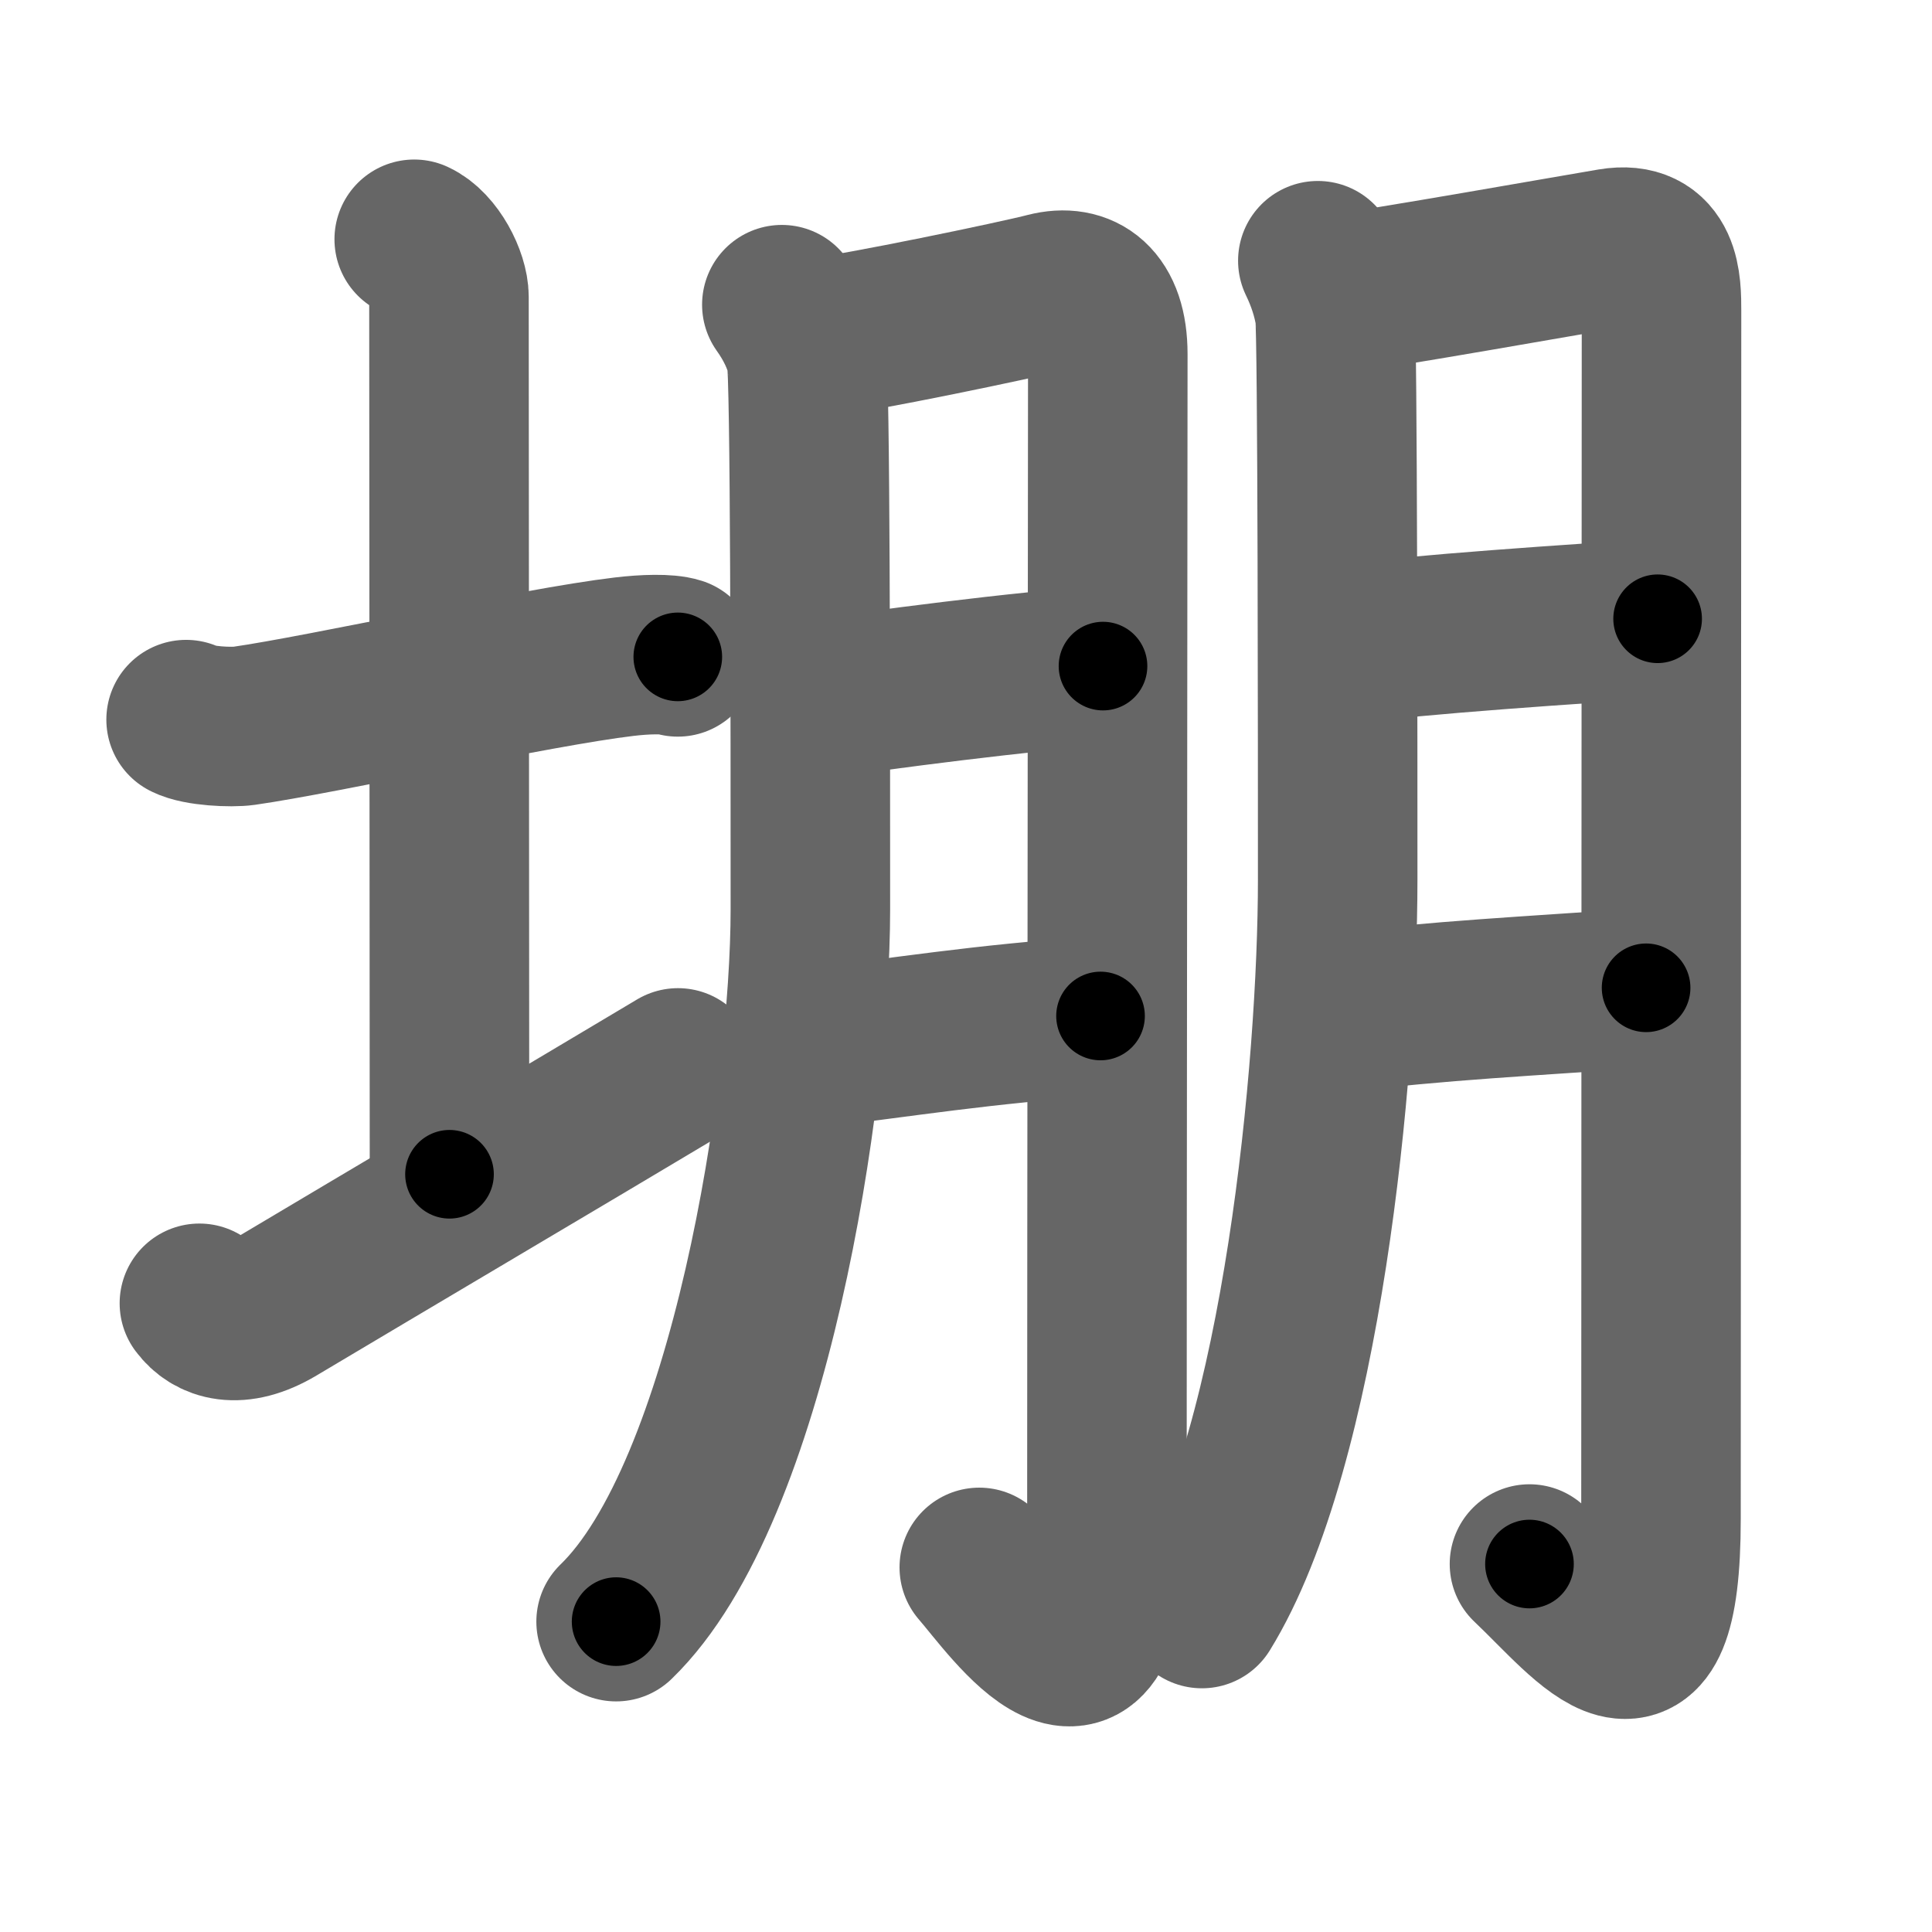 <svg xmlns="http://www.w3.org/2000/svg" width="109" height="109" viewBox="0 0 109 109" id="580b"><g fill="none" stroke="#666" stroke-width="9" stroke-linecap="round" stroke-linejoin="round"><g><g><path d="M10.5,40.6c0.71,0.37,2.56,0.45,3.26,0.35c4.49-0.64,16.46-3.31,21.45-3.9c1.17-0.14,2.44-0.18,3.03,0.01" /><path d="M23.37,13.5c1.09,0.5,1.96,2.23,1.96,3.25c0,7.25,0.03,38.75,0.03,49.5" /><path d="M11.25,73.53c0.72,0.97,2.15,1.49,4.3,0.21c5.97-3.56,16.73-9.92,22.7-13.49" /></g><g><g><path d="M44.11,17.19c0.69,0.97,1.15,1.94,1.38,2.9c0.23,0.97,0.23,20.33,0.23,31.22c0,10.42-3.42,32.88-10.96,40.18" /><path d="M46.13,19.05c2.19-0.23,11.36-2.14,12.95-2.56C61,16,62.5,17,62.5,19.98c0,7.9-0.05,49.03-0.05,66.36c0,12.08-5.38,4.18-7.2,2.09" /><path d="M46.13,39.44c3.1-0.46,11.9-1.63,16.1-1.86" /><path d="M45.22,59.21c5.84-0.7,10.12-1.43,16.87-1.89" /></g><g><path d="M74.35,14.71c0.48,0.99,0.8,1.98,0.96,2.97c0.16,0.99,0.16,25.27,0.16,31.95c0,10.66-2.02,31.98-7.66,41.12" /><path d="M75.49,16.58c2.11-0.24,13.87-2.32,15.44-2.58c2.81-0.47,2.81,2.06,2.81,3.56c0,8.06-0.03,50.43-0.03,68.12c0,11.32-3.97,5.82-7.42,2.56" /><path d="M76.35,36.31c2.99-0.47,13.12-1.16,17.17-1.4" /><path d="M75.47,57.15c5.62-0.71,10.9-0.95,17.4-1.42" /></g></g></g></g><g fill="none" stroke="#000" stroke-width="5" stroke-linecap="round" stroke-linejoin="round"><g><g><path d="M10.5,40.6c0.71,0.37,2.56,0.45,3.26,0.35c4.49-0.64,16.46-3.31,21.45-3.9c1.17-0.14,2.44-0.18,3.03,0.01" stroke-dasharray="28.16" stroke-dashoffset="28.16"><animate id="0" attributeName="stroke-dashoffset" values="28.16;0" dur="0.28s" fill="freeze" begin="0s;580b.click" /></path><path d="M23.37,13.5c1.09,0.5,1.96,2.23,1.96,3.25c0,7.25,0.03,38.75,0.03,49.5" stroke-dasharray="53.45" stroke-dashoffset="53.45"><animate attributeName="stroke-dashoffset" values="53.45" fill="freeze" begin="580b.click" /><animate id="1" attributeName="stroke-dashoffset" values="53.45;0" dur="0.53s" fill="freeze" begin="0.end" /></path><path d="M11.25,73.53c0.72,0.97,2.15,1.49,4.3,0.21c5.97-3.56,16.73-9.92,22.7-13.49" stroke-dasharray="31.17" stroke-dashoffset="31.17"><animate attributeName="stroke-dashoffset" values="31.17" fill="freeze" begin="580b.click" /><animate id="2" attributeName="stroke-dashoffset" values="31.17;0" dur="0.31s" fill="freeze" begin="1.end" /></path></g><g><g><path d="M44.11,17.19c0.69,0.97,1.15,1.94,1.38,2.9c0.23,0.97,0.23,20.33,0.23,31.22c0,10.42-3.42,32.88-10.96,40.18" stroke-dasharray="76.82" stroke-dashoffset="76.82"><animate attributeName="stroke-dashoffset" values="76.82" fill="freeze" begin="580b.click" /><animate id="3" attributeName="stroke-dashoffset" values="76.82;0" dur="0.58s" fill="freeze" begin="2.end" /></path><path d="M46.13,19.05c2.19-0.23,11.36-2.14,12.95-2.56C61,16,62.5,17,62.5,19.98c0,7.9-0.05,49.03-0.05,66.36c0,12.08-5.38,4.18-7.2,2.09" stroke-dasharray="99.78" stroke-dashoffset="99.78"><animate attributeName="stroke-dashoffset" values="99.78" fill="freeze" begin="580b.click" /><animate id="4" attributeName="stroke-dashoffset" values="99.78;0" dur="0.75s" fill="freeze" begin="3.end" /></path><path d="M46.13,39.44c3.1-0.46,11.9-1.63,16.1-1.86" stroke-dasharray="16.21" stroke-dashoffset="16.21"><animate attributeName="stroke-dashoffset" values="16.21" fill="freeze" begin="580b.click" /><animate id="5" attributeName="stroke-dashoffset" values="16.21;0" dur="0.16s" fill="freeze" begin="4.end" /></path><path d="M45.22,59.21c5.84-0.7,10.12-1.43,16.87-1.89" stroke-dasharray="16.98" stroke-dashoffset="16.98"><animate attributeName="stroke-dashoffset" values="16.98" fill="freeze" begin="580b.click" /><animate id="6" attributeName="stroke-dashoffset" values="16.98;0" dur="0.17s" fill="freeze" begin="5.end" /></path></g><g><path d="M74.35,14.71c0.48,0.99,0.8,1.98,0.96,2.97c0.16,0.99,0.16,25.27,0.16,31.95c0,10.66-2.02,31.98-7.66,41.12" stroke-dasharray="77.28" stroke-dashoffset="77.28"><animate attributeName="stroke-dashoffset" values="77.28" fill="freeze" begin="580b.click" /><animate id="7" attributeName="stroke-dashoffset" values="77.28;0" dur="0.58s" fill="freeze" begin="6.end" /></path><path d="M75.49,16.58c2.11-0.24,13.87-2.32,15.44-2.58c2.81-0.47,2.81,2.06,2.81,3.56c0,8.06-0.03,50.43-0.03,68.12c0,11.32-3.97,5.82-7.42,2.56" stroke-dasharray="103.82" stroke-dashoffset="103.82"><animate attributeName="stroke-dashoffset" values="103.82" fill="freeze" begin="580b.click" /><animate id="8" attributeName="stroke-dashoffset" values="103.82;0" dur="0.78s" fill="freeze" begin="7.end" /></path><path d="M76.35,36.31c2.99-0.47,13.12-1.16,17.17-1.4" stroke-dasharray="17.23" stroke-dashoffset="17.23"><animate attributeName="stroke-dashoffset" values="17.23" fill="freeze" begin="580b.click" /><animate id="9" attributeName="stroke-dashoffset" values="17.23;0" dur="0.17s" fill="freeze" begin="8.end" /></path><path d="M75.47,57.15c5.62-0.71,10.9-0.95,17.4-1.42" stroke-dasharray="17.46" stroke-dashoffset="17.46"><animate attributeName="stroke-dashoffset" values="17.46" fill="freeze" begin="580b.click" /><animate id="10" attributeName="stroke-dashoffset" values="17.46;0" dur="0.17s" fill="freeze" begin="9.end" /></path></g></g></g></g></svg>